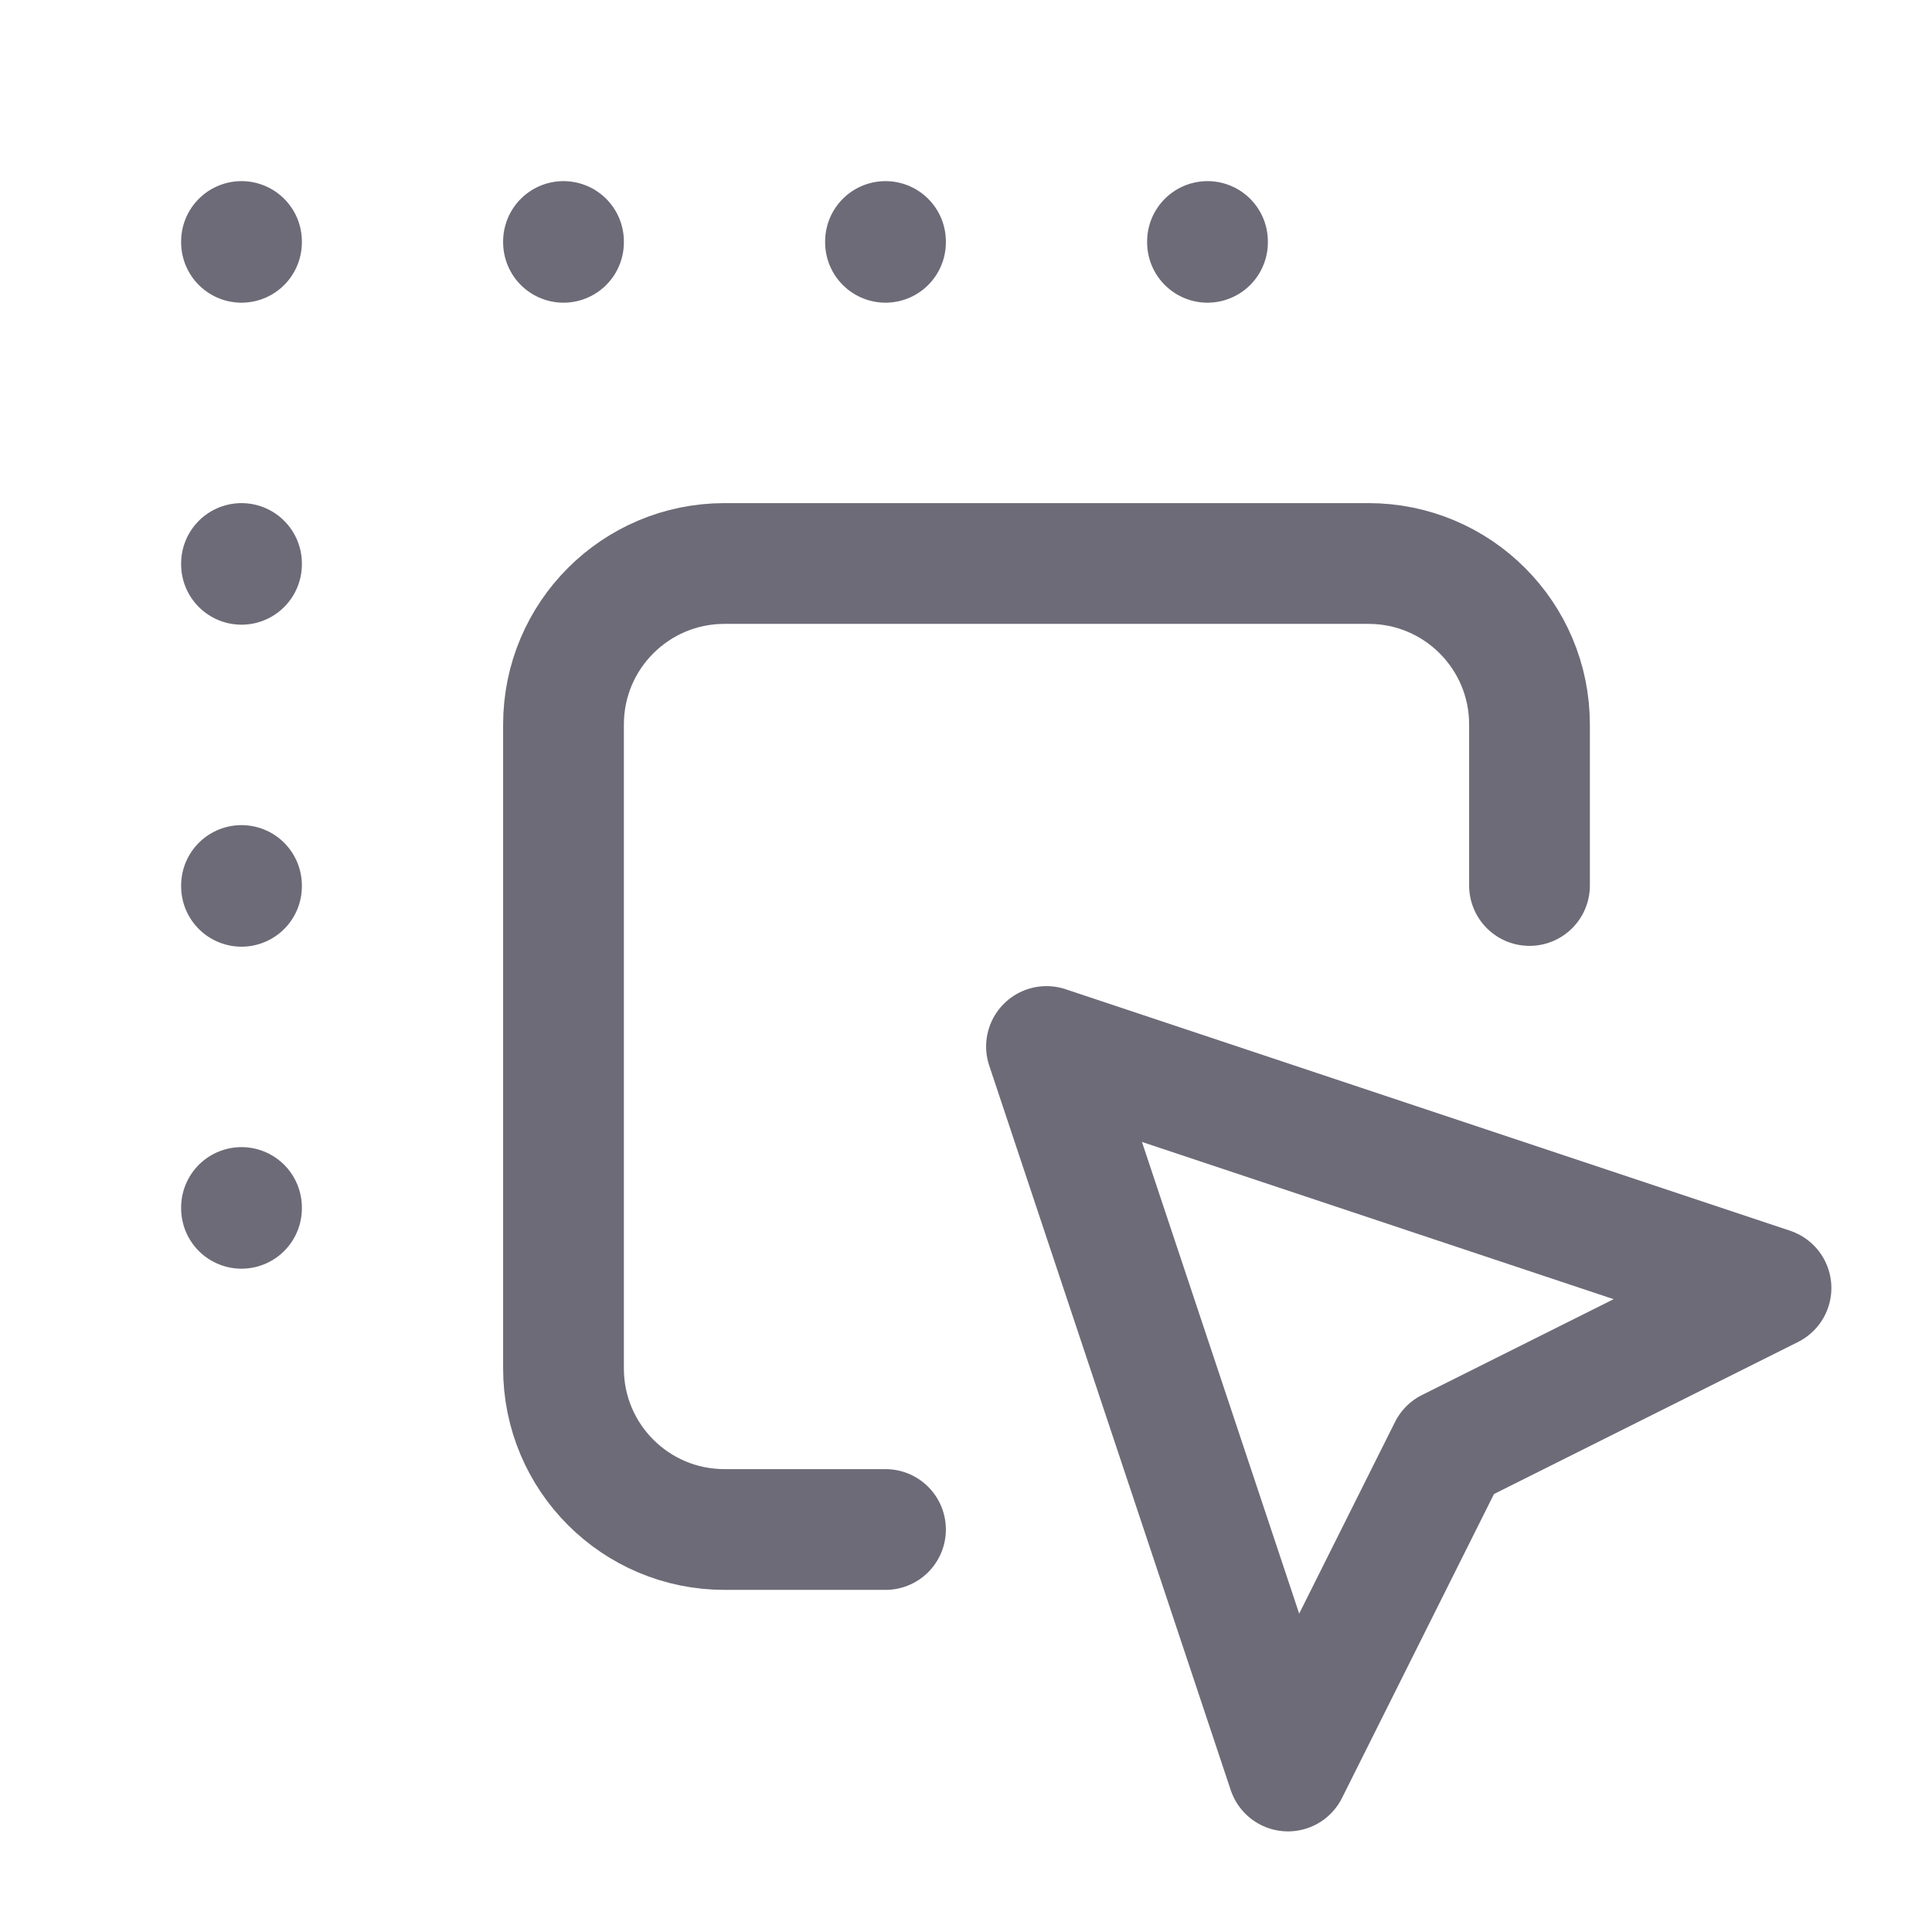 <svg width="24" height="24" viewBox="0 0 24 24" fill="none" xmlns="http://www.w3.org/2000/svg">
<path d="M19 11V9C19 7.895 18.105 7 17 7H9C7.895 7 7 7.895 7 9V17C7 18.105 7.895 19 9 19H11" stroke="#6D6B77" stroke-width="1.5" stroke-linecap="round" stroke-linejoin="round"/>
<path d="M13 13L22 16L18 18L16 22L13 13" stroke="#6D6B77" stroke-width="1.5" stroke-linecap="round" stroke-linejoin="round"/>
<path d="M3 3V3.01" stroke="#6D6B77" stroke-width="1.5" stroke-linecap="round" stroke-linejoin="round"/>
<path d="M7 3V3.01" stroke="#6D6B77" stroke-width="1.5" stroke-linecap="round" stroke-linejoin="round"/>
<path d="M11 3V3.01" stroke="#6D6B77" stroke-width="1.5" stroke-linecap="round" stroke-linejoin="round"/>
<path d="M15 3V3.01" stroke="#6D6B77" stroke-width="1.5" stroke-linecap="round" stroke-linejoin="round"/>
<path d="M3 7V7.01" stroke="#6D6B77" stroke-width="1.5" stroke-linecap="round" stroke-linejoin="round"/>
<path d="M3 11V11.01" stroke="#6D6B77" stroke-width="1.5" stroke-linecap="round" stroke-linejoin="round"/>
<path d="M3 15V15.01" stroke="#6D6B77" stroke-width="1.5" stroke-linecap="round" stroke-linejoin="round"/>
</svg>
